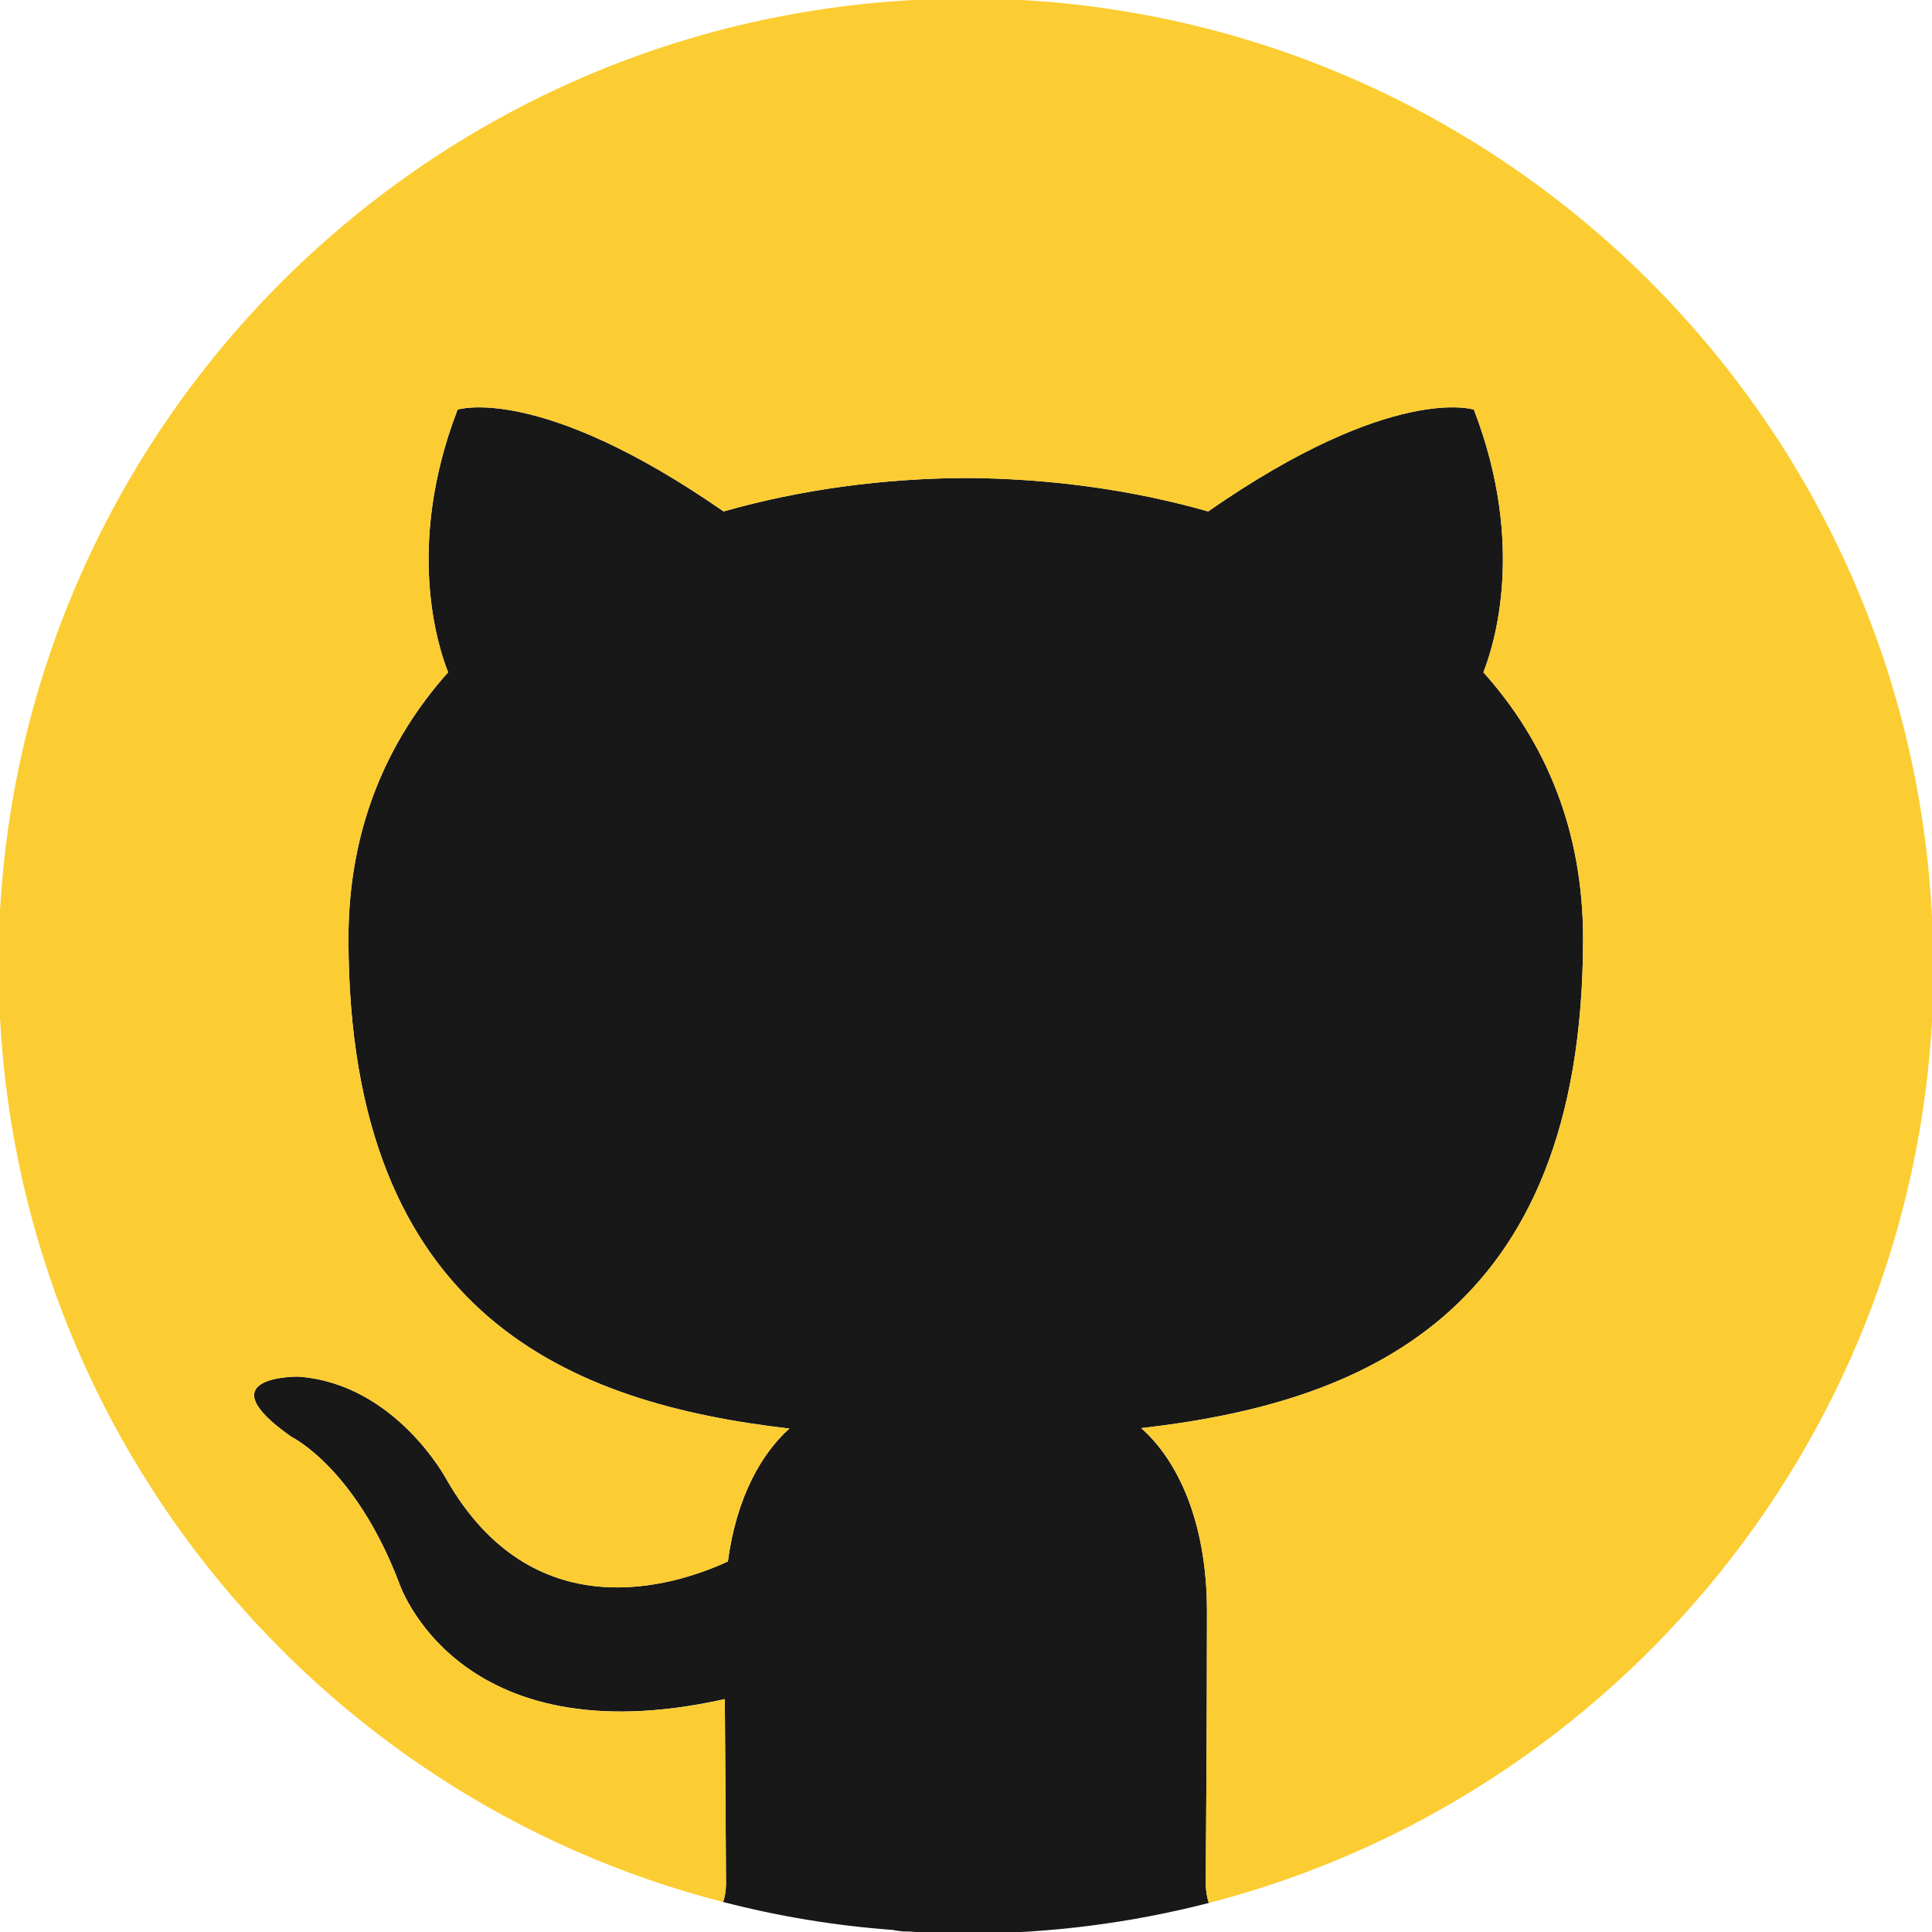 <?xml version="1.0" encoding="utf-8"?>
<!-- Generator: Adobe Illustrator 16.0.0, SVG Export Plug-In . SVG Version: 6.00 Build 0)  -->
<!DOCTYPE svg PUBLIC "-//W3C//DTD SVG 1.1//EN" "http://www.w3.org/Graphics/SVG/1.1/DTD/svg11.dtd">
<svg version="1.1" id="Layer_1" xmlns="http://www.w3.org/2000/svg" xmlns:xlink="http://www.w3.org/1999/xlink" x="0px" y="0px"
	 width="81.418px" height="81.417px" viewBox="0 0 81.418 81.417" enable-background="new 0 0 81.418 81.417" xml:space="preserve">
<path fill="#EA2127" d="M180.908,38.057v0.33c0-0.137,0-0.246-0.027-0.357L180.908,38.057z"/>
<path fill="#181819" d="M48.094,60.184c1.461,1.289,2.77,3.829,2.77,7.729c0,5.59-0.049,10.09-0.049,11.47
	c0,0.271,0.039,0.551,0.129,0.811c-3.27,0.84-6.689,1.29-10.219,1.29c-0.74,0-1.48-0.03-2.2-0.07c-0.16-0.02-0.33-0.02-0.47-0.02
	c-0.13-0.021-0.271-0.021-0.41-0.061c-2.46-0.18-4.86-0.58-7.17-1.18c0.08-0.25,0.12-0.521,0.12-0.771
	c0-0.989-0.03-4.29-0.051-7.779c-11.34,2.529-13.739-4.931-13.739-4.931c-1.851-4.83-4.521-6.12-4.521-6.12
	c-3.7-2.59,0.28-2.54,0.28-2.54c4.09,0.29,6.24,4.311,6.24,4.311c3.64,6.39,9.55,4.55,11.87,3.479c0.359-2.71,1.42-4.55,2.59-5.6
	c-9.061-1.05-18.58-4.63-18.58-20.65c0-4.57,1.59-8.3,4.2-11.22c-0.42-1.06-1.82-5.31,0.399-11.07c0,0,3.42-1.12,11.21,4.29
	c3.261-0.93,6.74-1.39,10.21-1.41c3.46,0.02,6.951,0.48,10.21,1.41c7.779-5.41,11.199-4.29,11.199-4.29
	c2.221,5.76,0.82,10.01,0.4,11.07c2.621,2.92,4.201,6.65,4.201,11.22C66.715,55.604,57.174,59.144,48.094,60.184z"/>
<path fill="#FCCD32" d="M81.484,40.694c0,0.35,0,0.7-0.01,1.04c0,0.01,0,0.01,0,0.02c-0.48,18.54-13.301,33.99-30.531,38.44
	c-0.09-0.26-0.129-0.54-0.129-0.811c0-1.38,0.049-5.88,0.049-11.47c0-3.9-1.309-6.44-2.77-7.729c9.08-1.04,18.621-4.58,18.621-20.63
	c0-4.57-1.58-8.3-4.201-11.22c0.42-1.06,1.82-5.31-0.4-11.07c0,0-3.42-1.12-11.199,4.29c-3.26-0.93-6.75-1.39-10.21-1.41
	c-3.47,0.02-6.949,0.48-10.21,1.41c-7.79-5.41-11.21-4.29-11.21-4.29c-2.22,5.76-0.819,10.01-0.399,11.07
	c-2.61,2.92-4.2,6.65-4.2,11.22c0,16.02,9.52,19.6,18.58,20.65c-1.17,1.05-2.23,2.89-2.59,5.6c-2.32,1.07-8.23,2.91-11.87-3.479
	c0,0-2.15-4.021-6.24-4.311c0,0-3.98-0.05-0.28,2.54c0,0,2.67,1.29,4.521,6.12c0,0,2.399,7.46,13.739,4.931
	c0.021,3.489,0.051,6.79,0.051,7.779c0,0.25-0.04,0.521-0.12,0.771c-17.431-4.47-30.311-20.19-30.53-38.96
	c-0.01-0.16-0.01-0.33-0.01-0.5c0-21.39,16.47-38.93,37.45-40.62c1.1-0.09,2.199-0.14,3.319-0.14c1.07,0,2.13,0.04,3.181,0.12
	c19.979,1.53,35.92,17.47,37.459,37.45c0.029,0.4,0.061,0.85,0.08,1.26C81.453,39.404,81.484,40.034,81.484,40.694z"/>
</svg>
